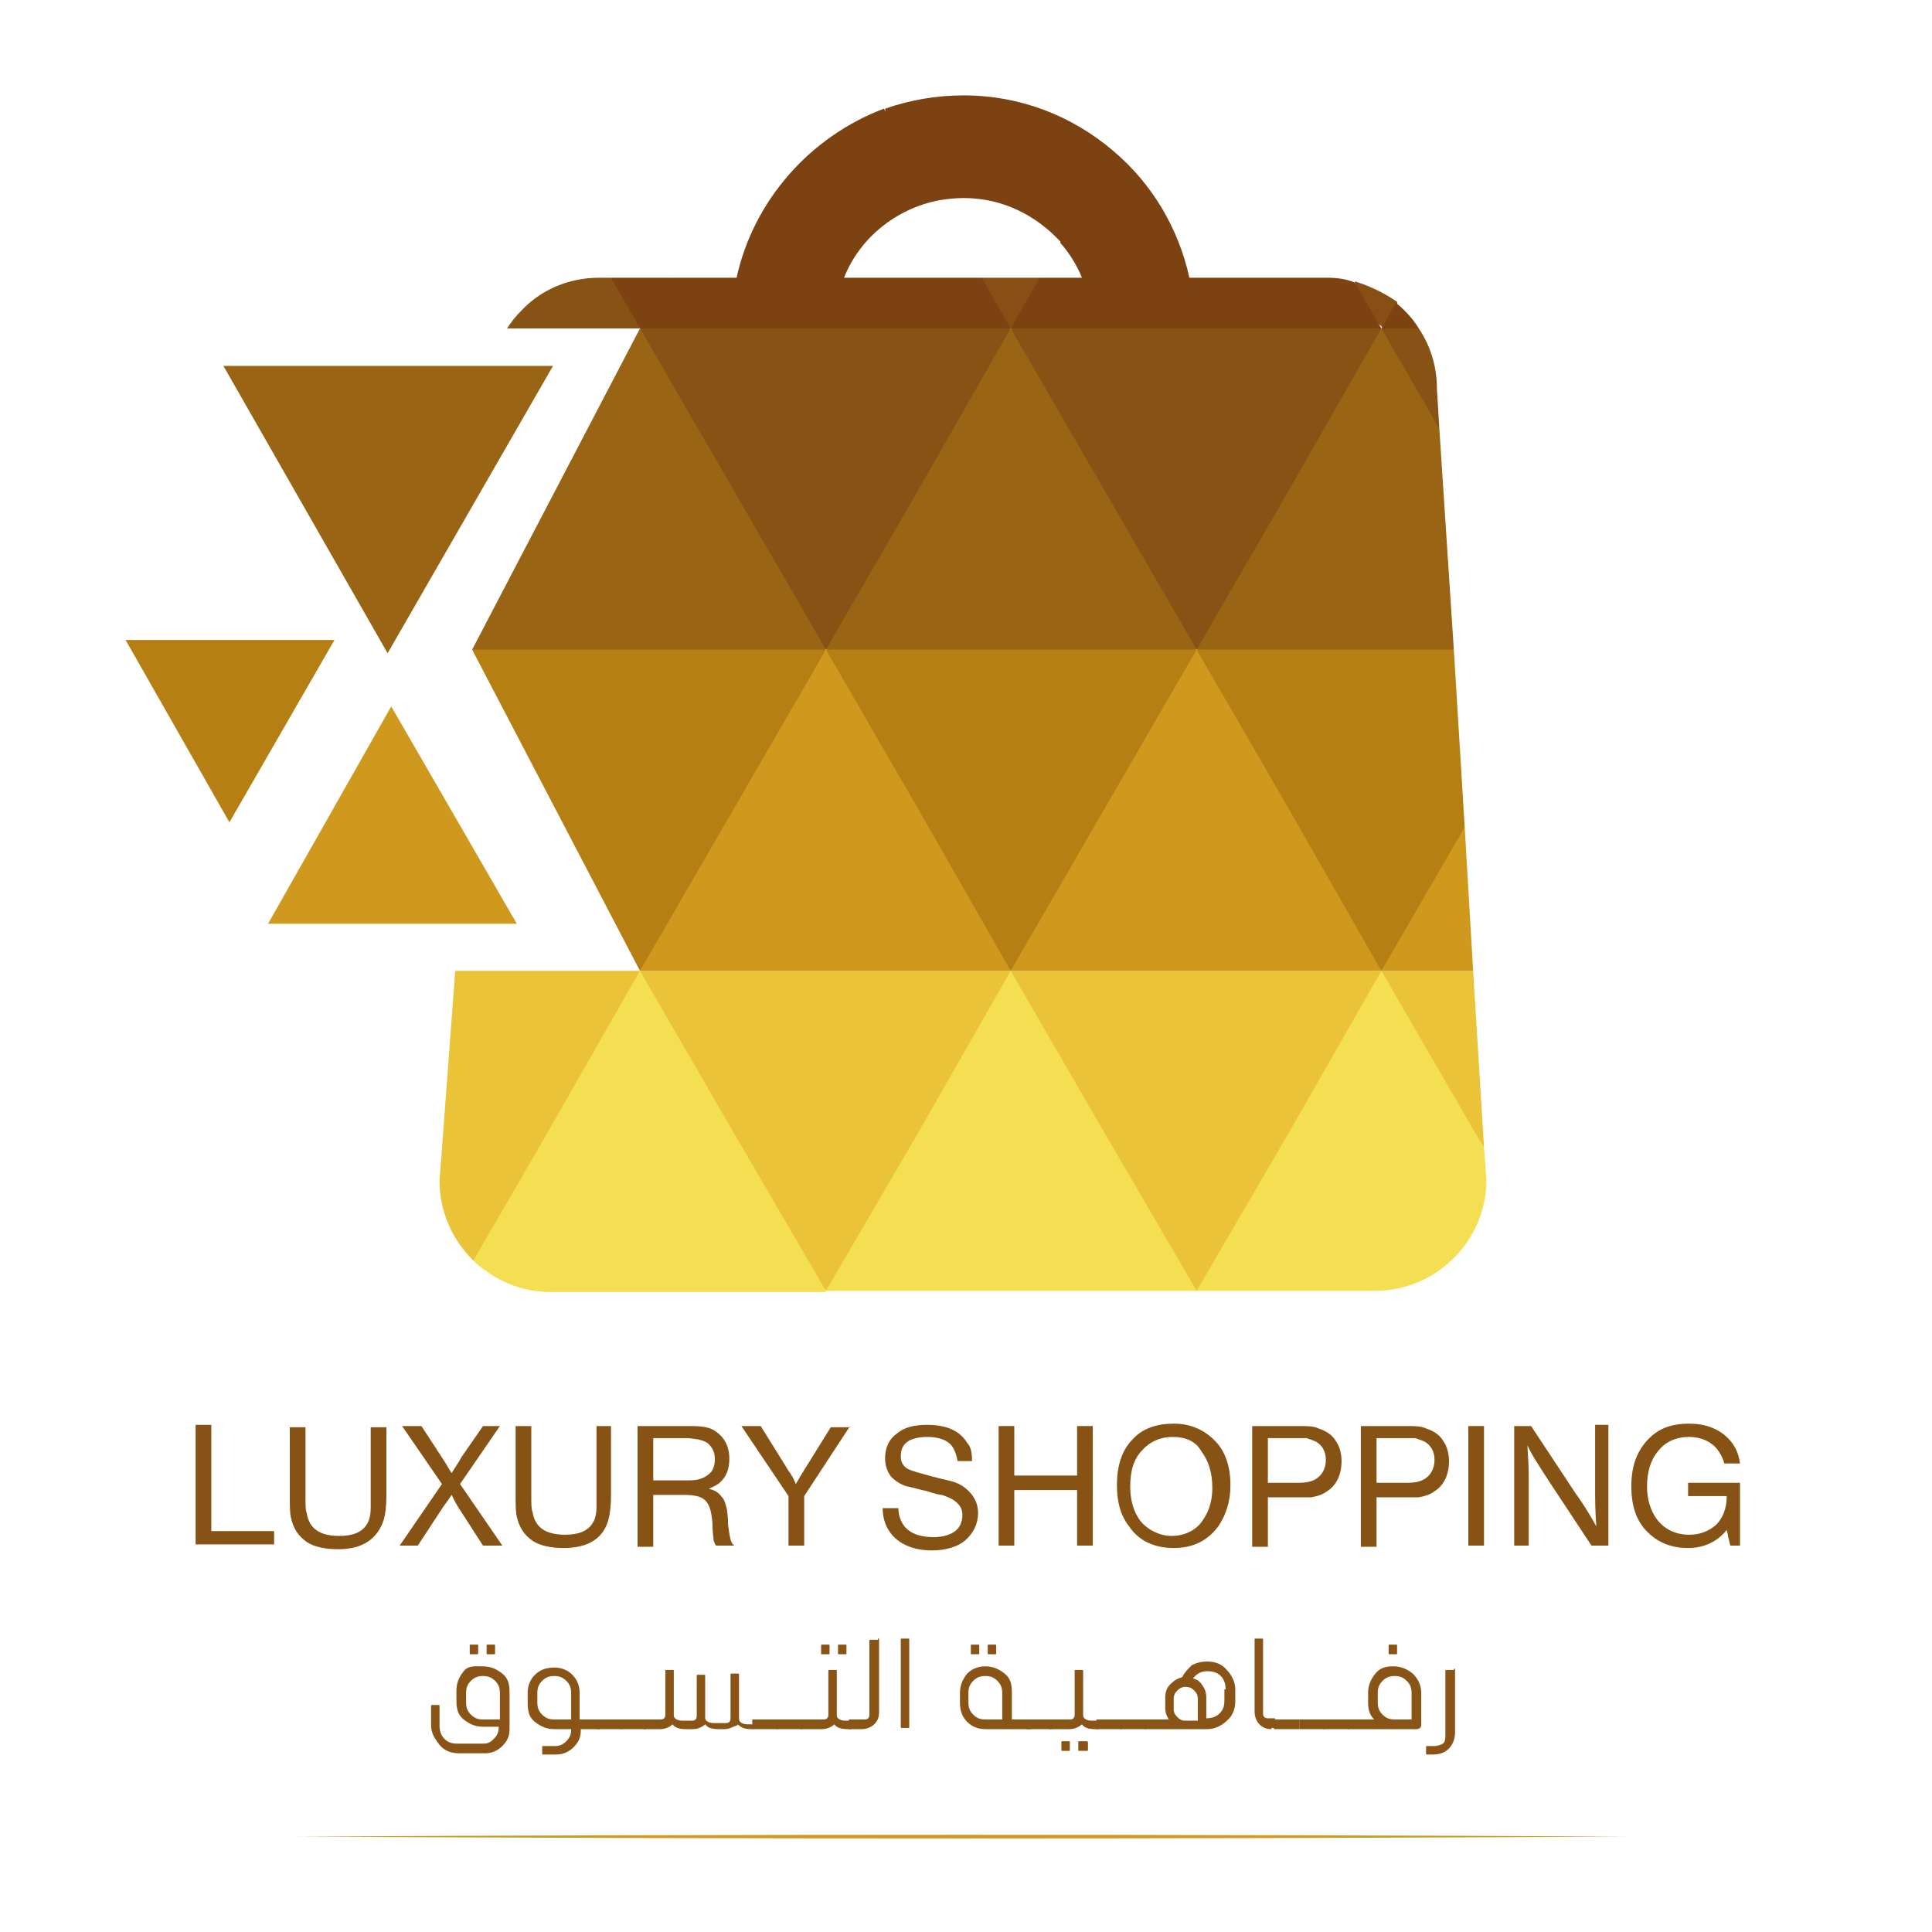 <?xml version="1.0" encoding="utf-8"?>
<!-- Generator: Adobe Illustrator 24.3.0, SVG Export Plug-In . SVG Version: 6.00 Build 0)  -->
<svg version="1.1" id="Layer_1" xmlns="http://www.w3.org/2000/svg" xmlns:xlink="http://www.w3.org/1999/xlink" x="0px" y="0px"
	 viewBox="0 0 16 16" style="enable-background:new 0 0 16 16;" xml:space="preserve">
<style type="text/css">
	.st0{fill-rule:evenodd;clip-rule:evenodd;fill:#7C4212;}
	.st1{fill-rule:evenodd;clip-rule:evenodd;fill:#884F14;}
	.st2{fill-rule:evenodd;clip-rule:evenodd;fill:#875314;}
	.st3{fill-rule:evenodd;clip-rule:evenodd;fill:#B57F13;}
	.st4{fill-rule:evenodd;clip-rule:evenodd;fill:#F4DF52;}
	.st5{fill-rule:evenodd;clip-rule:evenodd;fill:#EAC339;}
	.st6{fill-rule:evenodd;clip-rule:evenodd;fill:#996514;}
	.st7{fill-rule:evenodd;clip-rule:evenodd;fill:#CF991E;}
	.st8{fill:#875314;}
	.st9{fill:#895415;}
	.st10{fill:#CF991E;}
</style>
<g>
	<g>
		<polygon class="st0" points="5.06,2.56 5.3,2.72 5.53,2.53 5.54,2.3 5.06,2.3 		"/>
		<polygon class="st1" points="8.13,2.3 8.03,2.56 8.37,2.72 8.62,2.54 8.61,2.3 		"/>
		<path class="st0" d="M7.98,0.79c-0.23,0-0.45,0.04-0.65,0.11l0.06,0.57l0.38,0.19C7.83,1.65,7.9,1.64,7.98,1.64
			c0.32,0,0.6,0.14,0.81,0.37L9.26,1.8L9.22,1.25C8.88,0.96,8.45,0.79,7.98,0.79z"/>
		<path class="st1" d="M11.22,2.33l0.02,0.21l0.21,0.17l0.14-0.06l-0.02-0.15C11.47,2.43,11.35,2.37,11.22,2.33z"/>
		<polygon class="st2" points="5.3,2.72 5.86,4.35 6.84,5.38 7.99,4.48 8.37,2.72 6.71,2.49 		"/>
		<polygon class="st2" points="8.37,2.72 8.93,4.26 9.91,5.38 10.96,4.38 11.44,2.72 9.79,2.51 		"/>
		<path class="st2" d="M11.75,2.72l-0.17-0.06l-0.14,0.06l0.08,0.6l0.4,0.23L11.9,3.22C11.9,3.04,11.85,2.87,11.75,2.72z"/>
		<polygon class="st3" points="3.91,5.38 5.3,8.04 6.37,7.02 6.84,5.38 5.28,4.85 		"/>
		<polygon class="st3" points="6.84,5.38 7.19,6.99 8.37,8.04 9.74,7.15 9.91,5.38 8.33,5.08 		"/>
		<polygon class="st3" points="11.23,4.95 9.91,5.38 10.35,6.95 11.44,8.04 11.96,7.56 12.13,6.85 12.04,5.38 		"/>
		<path class="st4" d="M5.3,8.04L4.37,9.07l-0.45,1.37c0.17,0.16,0.39,0.26,0.64,0.26h2.28l-0.4-1.57L5.3,8.04z"/>
		<polygon class="st4" points="8.37,8.04 7.44,9.19 6.84,10.69 9.91,10.69 9.48,9 		"/>
		<path class="st4" d="M12.06,8.43l-0.61-0.4l-1.07,1.02l-0.47,1.64h1.48c0.5,0,0.92-0.41,0.92-0.92L12.29,9.5L12.06,8.43z"/>
		<path class="st5" d="M3.64,9.78c0,0.25,0.1,0.48,0.28,0.66l0.62-1.07L5.3,8.04H3.77L3.64,9.78z"/>
		<polygon class="st6" points="3.21,5.41 4.58,3.03 1.85,3.03 		"/>
		<polygon class="st7" points="2.22,7.65 4.28,7.65 3.24,5.85 		"/>
		<polygon class="st5" points="5.3,8.04 6.07,9.37 6.84,10.69 7.61,9.37 8.37,8.04 6.84,8.04 		"/>
		<path class="st2" d="M4.96,2.3c-0.25,0-0.48,0.1-0.64,0.27l0,0l0,0l0,0C4.27,2.62,4.23,2.67,4.2,2.72h1.1L5.06,2.3H4.96z"/>
		<polygon class="st6" points="5.3,2.72 3.91,5.38 5.3,5.38 6.84,5.38 6.07,4.05 		"/>
		<polygon class="st7" points="6.84,5.38 6.07,6.71 5.3,8.04 6.84,8.04 8.37,8.04 7.61,6.71 		"/>
		<polygon class="st5" points="8.37,8.04 9.14,9.37 9.91,10.69 10.68,9.37 11.44,8.04 9.91,8.04 		"/>
		<path class="st0" d="M6.99,2.3c0.13-0.33,0.43-0.57,0.78-0.64L7.61,1.39L7.32,0.9C6.71,1.13,6.24,1.66,6.1,2.3H5.54L5.3,2.72h3.07
			L8.13,2.3H6.99z"/>
		<polygon class="st6" points="8.37,2.72 7.61,4.05 6.84,5.38 8.37,5.38 9.91,5.38 9.14,4.05 		"/>
		<polygon class="st7" points="9.91,5.38 9.14,6.71 8.37,8.04 9.91,8.04 11.44,8.04 10.68,6.71 		"/>
		<polygon class="st5" points="11.44,8.04 12.21,9.37 12.29,9.5 12.2,8.04 		"/>
		<path class="st0" d="M10.99,2.3H9.85C9.76,1.89,9.54,1.52,9.22,1.25L9.14,1.39L8.78,2.01C8.86,2.1,8.92,2.2,8.96,2.3H8.61
			L8.37,2.72h3.07l-0.22-0.38C11.15,2.31,11.07,2.3,10.99,2.3z"/>
		<polygon class="st6" points="11.44,2.72 10.68,4.05 9.91,5.38 11.44,5.38 12.04,5.38 11.92,3.55 		"/>
		<polygon class="st7" points="11.44,8.04 12.2,8.04 12.13,6.85 		"/>
		<path class="st0" d="M11.56,2.51l-0.12,0.21h0.31c-0.03-0.05-0.07-0.1-0.12-0.15C11.61,2.55,11.59,2.53,11.56,2.51z"/>
		<polygon class="st3" points="1.9,6.81 2.77,5.3 1.04,5.3 		"/>
	</g>
	<g>
		<path class="st8" d="M2.27,12.68v0.11H1.62v-0.99h0.13v0.88H2.27z"/>
		<path class="st8" d="M3.2,11.81v0.58c0,0.09-0.01,0.15-0.02,0.19c-0.05,0.16-0.17,0.25-0.38,0.25c-0.11,0-0.2-0.02-0.26-0.06
			c-0.07-0.05-0.11-0.11-0.13-0.2c-0.01-0.04-0.01-0.1-0.01-0.17v-0.58h0.13v0.58c0,0.06,0,0.11,0.01,0.13
			c0.02,0.13,0.11,0.19,0.27,0.19c0.11,0,0.19-0.03,0.23-0.1c0.02-0.03,0.03-0.08,0.03-0.13c0-0.02,0-0.05,0-0.09v-0.58H3.2z"/>
		<path class="st8" d="M4.14,11.81l-0.33,0.48l0.35,0.51H4l-0.2-0.31c-0.02-0.03-0.04-0.07-0.06-0.11c-0.02,0.03-0.04,0.06-0.07,0.1
			L3.46,12.8H3.31l0.35-0.51l-0.33-0.48h0.16l0.17,0.26c0.04,0.06,0.06,0.1,0.08,0.13c0.03-0.05,0.06-0.09,0.08-0.13l0.18-0.26H4.14
			z"/>
		<path class="st8" d="M5.06,11.81v0.58c0,0.09-0.01,0.15-0.02,0.19C5,12.74,4.87,12.82,4.67,12.82c-0.11,0-0.2-0.02-0.26-0.06
			c-0.07-0.05-0.11-0.11-0.13-0.2c-0.01-0.04-0.01-0.1-0.01-0.17v-0.58H4.4v0.58c0,0.06,0,0.11,0.01,0.13
			c0.02,0.13,0.11,0.19,0.27,0.19c0.11,0,0.19-0.03,0.23-0.1c0.02-0.03,0.03-0.08,0.03-0.13c0-0.02,0-0.05,0-0.09v-0.58H5.06z"/>
		<path class="st8" d="M5.28,11.81h0.45c0.08,0,0.15,0.01,0.19,0.04C6,11.9,6.04,11.98,6.04,12.08c0,0.08-0.02,0.14-0.07,0.19
			c-0.03,0.03-0.06,0.04-0.1,0.06c0.05,0.01,0.08,0.03,0.11,0.07C6,12.42,6.01,12.46,6.02,12.5c0,0.01,0.01,0.06,0.01,0.13
			c0.01,0.08,0.02,0.14,0.04,0.16l0.01,0.01H5.93c-0.01-0.01-0.01-0.02-0.02-0.04c0-0.02-0.01-0.07-0.01-0.15
			c-0.01-0.11-0.03-0.17-0.08-0.2c-0.03-0.02-0.08-0.03-0.16-0.03H5.41v0.43H5.28V11.81z M5.41,11.92v0.34h0.25
			c0.06,0,0.1,0,0.13-0.01c0.04-0.01,0.07-0.03,0.1-0.06c0.02-0.03,0.03-0.06,0.03-0.11c0-0.05-0.02-0.09-0.05-0.12
			c-0.02-0.02-0.05-0.03-0.09-0.04c-0.02,0-0.05-0.01-0.09-0.01H5.41z"/>
		<path class="st8" d="M7.04,11.81l-0.38,0.58v0.41H6.53v-0.41l-0.39-0.58H6.3l0.23,0.37c0.03,0.04,0.05,0.08,0.06,0.11
			c0.02-0.03,0.04-0.07,0.06-0.1l0.23-0.37H7.04z"/>
		<path class="st8" d="M8.05,12.1H7.93c-0.01-0.06-0.03-0.11-0.06-0.14c-0.04-0.04-0.11-0.06-0.19-0.06c-0.06,0-0.11,0.01-0.15,0.03
			C7.48,11.96,7.46,12,7.46,12.06c0,0.05,0.02,0.08,0.05,0.1s0.11,0.04,0.22,0.07c0.07,0.02,0.13,0.03,0.16,0.04
			c0.07,0.02,0.12,0.06,0.16,0.11c0.03,0.04,0.05,0.09,0.05,0.15c0,0.09-0.04,0.17-0.11,0.23c-0.06,0.05-0.16,0.08-0.27,0.08
			c-0.1,0-0.18-0.02-0.25-0.06c-0.1-0.06-0.16-0.16-0.16-0.29h0.13c0,0.06,0.02,0.11,0.05,0.15c0.05,0.06,0.13,0.09,0.24,0.09
			c0.08,0,0.14-0.02,0.18-0.05c0.04-0.03,0.06-0.08,0.06-0.13c0-0.04-0.01-0.07-0.04-0.1c-0.03-0.03-0.07-0.05-0.13-0.07
			c-0.02,0-0.06-0.01-0.12-0.03c-0.09-0.02-0.15-0.04-0.17-0.04c-0.06-0.02-0.1-0.05-0.13-0.08c-0.03-0.04-0.05-0.09-0.05-0.15
			c0-0.09,0.03-0.16,0.1-0.21c0.06-0.05,0.14-0.07,0.25-0.07c0.16,0,0.27,0.05,0.33,0.15C8.04,11.98,8.05,12.03,8.05,12.1z"/>
		<path class="st8" d="M9.05,11.81v0.99H8.92v-0.46H8.4v0.46H8.27v-0.99H8.4v0.41h0.52v-0.41H9.05z"/>
		<path class="st8" d="M9.72,11.79c0.14,0,0.25,0.05,0.34,0.14c0.09,0.09,0.13,0.22,0.13,0.37c0,0.14-0.04,0.25-0.1,0.34
			c-0.09,0.12-0.21,0.18-0.37,0.18s-0.29-0.06-0.37-0.18c-0.07-0.09-0.1-0.2-0.1-0.34c0-0.16,0.04-0.29,0.13-0.38
			C9.46,11.83,9.58,11.79,9.72,11.79z M9.71,11.9c-0.1,0-0.19,0.04-0.25,0.11c-0.07,0.07-0.1,0.17-0.1,0.3
			c0,0.12,0.03,0.21,0.08,0.28c0.03,0.04,0.08,0.08,0.13,0.1c0.04,0.02,0.09,0.03,0.13,0.03c0.09,0,0.17-0.03,0.23-0.09
			c0.07-0.08,0.11-0.18,0.11-0.31c0-0.12-0.03-0.22-0.09-0.3C9.9,11.93,9.81,11.9,9.71,11.9z"/>
		<path class="st8" d="M10.37,11.81h0.39c0.07,0,0.12,0,0.16,0.02c0.06,0.02,0.11,0.05,0.14,0.1c0.03,0.04,0.05,0.1,0.05,0.17
			c0,0.11-0.04,0.2-0.12,0.25c-0.04,0.03-0.08,0.04-0.13,0.05c-0.02,0-0.05,0-0.09,0H10.5v0.41h-0.13V11.81z M10.5,11.92v0.36h0.25
			c0.07,0,0.12-0.01,0.16-0.04c0.04-0.03,0.07-0.08,0.07-0.15c0-0.07-0.03-0.12-0.08-0.15c-0.02-0.01-0.05-0.02-0.08-0.03
			c-0.02,0-0.05,0-0.08,0H10.5z"/>
		<path class="st8" d="M11.26,11.81h0.39c0.07,0,0.12,0,0.16,0.02c0.06,0.02,0.11,0.05,0.14,0.1c0.03,0.04,0.05,0.1,0.05,0.17
			c0,0.11-0.04,0.2-0.12,0.25c-0.04,0.03-0.08,0.04-0.13,0.05c-0.02,0-0.05,0-0.09,0H11.4v0.41h-0.13V11.81z M11.4,11.92v0.36h0.25
			c0.07,0,0.12-0.01,0.16-0.04c0.04-0.03,0.07-0.08,0.07-0.15c0-0.07-0.03-0.12-0.08-0.15c-0.02-0.01-0.05-0.02-0.08-0.03
			c-0.02,0-0.05,0-0.08,0H11.4z"/>
		<path class="st8" d="M12.29,11.81v0.99h-0.13v-0.99H12.29z"/>
		<path class="st8" d="M13.32,11.81v0.99h-0.14l-0.35-0.53c-0.09-0.14-0.15-0.23-0.18-0.3c0,0.05,0.01,0.13,0.01,0.24l0,0.09v0.5
			h-0.12v-0.99h0.14l0.37,0.56c0.08,0.11,0.13,0.2,0.17,0.27c-0.01-0.13-0.01-0.24-0.01-0.34v-0.5H13.32z"/>
		<path class="st8" d="M14.41,12.28v0.52h-0.08l-0.02-0.08c0-0.02-0.01-0.04-0.01-0.05c-0.08,0.1-0.19,0.15-0.32,0.15
			c-0.16,0-0.28-0.06-0.37-0.17c-0.07-0.09-0.1-0.2-0.1-0.34c0-0.16,0.04-0.28,0.13-0.38c0.09-0.1,0.2-0.14,0.35-0.14
			c0.13,0,0.24,0.04,0.32,0.12c0.06,0.06,0.09,0.13,0.1,0.21h-0.13c-0.01-0.04-0.03-0.08-0.06-0.12c-0.05-0.06-0.13-0.1-0.23-0.1
			c-0.11,0-0.2,0.04-0.26,0.12c-0.06,0.07-0.09,0.17-0.09,0.29c0,0.11,0.03,0.2,0.08,0.27c0.06,0.08,0.15,0.13,0.27,0.13
			c0.09,0,0.16-0.03,0.22-0.08c0.06-0.06,0.09-0.14,0.09-0.24h-0.32v-0.11H14.41z"/>
	</g>
	<g>
		<path class="st9" d="M4,13.8c0.06,0,0.11,0.02,0.16,0.06s0.06,0.09,0.06,0.16v0.3c0,0.06-0.02,0.1-0.06,0.14
			c-0.04,0.04-0.09,0.06-0.14,0.06H3.8c-0.06,0-0.12-0.02-0.16-0.07s-0.07-0.1-0.07-0.16v-0.16c0-0.01,0-0.01,0.01-0.01h0.05
			c0.01,0,0.01,0,0.01,0.01v0.16c0,0.04,0.01,0.08,0.04,0.11c0.03,0.03,0.06,0.04,0.11,0.04h0.21c0.04,0,0.06-0.01,0.09-0.04
			c0.03-0.03,0.04-0.06,0.04-0.09v-0.01H4c-0.06,0-0.11-0.02-0.16-0.06s-0.06-0.09-0.06-0.16v-0.08c0-0.06,0.02-0.11,0.06-0.16
			S3.94,13.8,4,13.8z M4.14,14.02c0-0.04-0.01-0.07-0.04-0.1c-0.03-0.03-0.06-0.04-0.1-0.04s-0.07,0.01-0.1,0.04
			c-0.03,0.03-0.04,0.06-0.04,0.1v0.08c0,0.04,0.01,0.07,0.04,0.1s0.06,0.04,0.1,0.04h0.14V14.02z M3.9,13.7
			c-0.01,0-0.01,0-0.01-0.01v-0.06c0-0.01,0-0.01,0.01-0.01h0.05c0.01,0,0.01,0,0.01,0.01v0.06c0,0.01,0,0.01-0.01,0.01H3.9z
			 M4.04,13.7c-0.01,0-0.01,0-0.01-0.01v-0.06c0-0.01,0-0.01,0.01-0.01h0.05c0.01,0,0.01,0,0.01,0.01v0.06c0,0.01,0,0.01-0.01,0.01
			H4.04z"/>
		<path class="st9" d="M4.97,14.24v0.08H4.81v0.01c0,0.06-0.02,0.1-0.06,0.14c-0.04,0.04-0.09,0.06-0.14,0.06H4.5
			c-0.01,0-0.01,0-0.01-0.01v-0.05c0-0.01,0-0.01,0.01-0.01H4.6c0.03,0,0.06-0.01,0.09-0.04s0.04-0.06,0.04-0.09v-0.01H4.59
			c-0.06,0-0.11-0.02-0.16-0.06s-0.06-0.09-0.06-0.16v-0.08c0-0.06,0.02-0.11,0.06-0.15c0.04-0.04,0.09-0.06,0.16-0.06
			c0.06,0,0.11,0.02,0.15,0.06c0.04,0.04,0.06,0.09,0.06,0.15v0.22H4.97z M4.73,14.02c0-0.04-0.01-0.07-0.04-0.1
			c-0.03-0.03-0.06-0.04-0.1-0.04c-0.04,0-0.07,0.01-0.1,0.04c-0.03,0.03-0.04,0.06-0.04,0.1v0.08c0,0.04,0.01,0.07,0.04,0.1
			c0.03,0.03,0.06,0.04,0.1,0.04h0.14V14.02z"/>
		<path class="st9" d="M4.94,14.24h0.21v0.08H4.94V14.24z"/>
		<path class="st9" d="M5.14,14.24h0.21v0.08H5.14V14.24z"/>
		<path class="st9" d="M6.25,14.32H6.22c-0.05,0-0.08-0.01-0.11-0.04c0,0,0,0,0,0c0,0,0,0,0,0c0,0,0,0.01-0.01,0.01
			C6.07,14.3,6.04,14.32,6,14.32H5.95c-0.05,0-0.09-0.01-0.11-0.04l0,0c0,0,0,0,0,0c0,0,0,0,0,0h0c-0.02,0.02-0.06,0.04-0.1,0.04
			H5.68c-0.05,0-0.09-0.01-0.11-0.04c0,0,0,0,0,0l0,0c0,0,0,0,0,0c-0.02,0.02-0.06,0.04-0.1,0.04H5.33v-0.08h0.13
			c0.02,0,0.03,0,0.04-0.01c0.01-0.01,0.01-0.02,0.01-0.04v-0.35c0-0.01,0-0.01,0.01-0.01h0.05c0.01,0,0.01,0,0.01,0.01v0.36
			c0,0.01,0,0.02,0.01,0.03c0.01,0.01,0.03,0.02,0.06,0.02h0.07c0.02,0,0.03,0,0.04-0.01c0.01-0.01,0.01-0.02,0.01-0.04v-0.32
			c0-0.01,0-0.01,0.01-0.01h0.05c0.01,0,0.01,0,0.01,0.01v0.34c0,0.01,0,0.02,0.01,0.03c0.01,0.01,0.03,0.02,0.06,0.02H6
			c0.02,0,0.03,0,0.04-0.01c0.01-0.01,0.01-0.02,0.01-0.04v-0.35c0-0.01,0-0.01,0.01-0.01h0.05c0.01,0,0.01,0,0.01,0.01v0.35
			c0,0.01,0,0.03,0.01,0.04c0.01,0.01,0.03,0.02,0.06,0.02h0.05V14.32z"/>
		<path class="st9" d="M6.23,14.24h0.21v0.08H6.23V14.24z"/>
		<path class="st9" d="M6.43,14.24h0.21v0.08H6.43V14.24z"/>
		<path class="st9" d="M7.06,14.32H7.02c-0.05,0-0.09-0.01-0.11-0.04c0,0,0,0,0,0s0,0,0,0l0,0h0c-0.02,0.02-0.06,0.04-0.1,0.04H6.63
			v-0.08h0.18c0.02,0,0.03,0,0.04-0.01c0.01-0.01,0.01-0.02,0.01-0.04v-0.35c0-0.01,0-0.01,0.01-0.01h0.05c0.01,0,0.01,0,0.01,0.01
			v0.36c0,0.01,0,0.02,0.01,0.03c0.01,0.01,0.03,0.02,0.06,0.02h0.05V14.32z M6.81,13.7c-0.01,0-0.01,0-0.01-0.01v-0.06
			c0-0.01,0-0.01,0.01-0.01h0.05c0.01,0,0.01,0,0.01,0.01v0.06c0,0.01,0,0.01-0.01,0.01H6.81z M6.95,13.7c-0.01,0-0.01,0-0.01-0.01
			v-0.06c0-0.01,0-0.01,0.01-0.01H7c0.01,0,0.01,0,0.01,0.01v0.06c0,0.01,0,0.01-0.01,0.01H6.95z"/>
		<path class="st9" d="M7.27,13.57c0.01,0,0.01,0,0.01,0.01v0.6c0,0.04-0.01,0.07-0.04,0.1c-0.02,0.02-0.06,0.04-0.1,0.04H7.03
			v-0.08h0.12c0,0,0,0,0,0c0.02,0,0.03,0,0.04-0.01c0.01-0.01,0.01-0.02,0.01-0.04v-0.6c0-0.01,0-0.01,0.01-0.01H7.27z"/>
		<path class="st9" d="M7.53,14.3c0,0.01,0,0.01-0.01,0.01H7.47c-0.01,0-0.01,0-0.01-0.01v-0.72c0-0.01,0-0.01,0.01-0.01h0.05
			c0.01,0,0.01,0,0.01,0.01V14.3z"/>
		<path class="st9" d="M8.54,14.24v0.08H8.16c-0.06,0-0.11-0.02-0.15-0.06c-0.04-0.04-0.06-0.09-0.06-0.16v-0.08
			c0-0.06,0.02-0.11,0.06-0.16c0.04-0.04,0.09-0.06,0.15-0.06s0.11,0.02,0.16,0.06s0.06,0.09,0.06,0.16v0.22H8.54z M8.3,14.02
			c0-0.04-0.01-0.07-0.04-0.1c-0.03-0.03-0.06-0.04-0.1-0.04s-0.07,0.01-0.1,0.04c-0.03,0.03-0.04,0.06-0.04,0.1v0.08
			c0,0.04,0.01,0.07,0.04,0.1s0.06,0.04,0.1,0.04H8.3V14.02z M8.05,13.7c-0.01,0-0.01,0-0.01-0.01v-0.06c0-0.01,0-0.01,0.01-0.01
			H8.1c0.01,0,0.01,0,0.01,0.01v0.06c0,0.01,0,0.01-0.01,0.01H8.05z M8.19,13.7c-0.01,0-0.01,0-0.01-0.01v-0.06
			c0-0.01,0-0.01,0.01-0.01h0.05c0.01,0,0.01,0,0.01,0.01v0.06c0,0.01,0,0.01-0.01,0.01H8.19z"/>
		<path class="st9" d="M8.5,14.24h0.21v0.08H8.5V14.24z"/>
		<path class="st9" d="M9.1,14.32H9.07c-0.05,0-0.09-0.01-0.11-0.04c0,0,0,0,0,0c0,0,0,0,0,0c0,0,0,0,0,0
			c-0.02,0.02-0.06,0.04-0.1,0.04H8.69v-0.08h0.16c0.02,0,0.03,0,0.04-0.01s0.01-0.02,0.01-0.04v-0.35c0-0.01,0-0.01,0.01-0.01h0.05
			c0.01,0,0.01,0,0.01,0.01v0.36c0,0.01,0,0.02,0.01,0.03c0.01,0.01,0.03,0.02,0.06,0.02H9.1V14.32z M8.85,14.42
			c0.01,0,0.01,0,0.01,0.01v0.06c0,0.01,0,0.01-0.01,0.01H8.8c-0.01,0-0.01,0-0.01-0.01v-0.06c0-0.01,0-0.01,0.01-0.01H8.85z
			 M8.99,14.42c0.01,0,0.02,0,0.02,0.01v0.06c0,0.01,0,0.01-0.02,0.01H8.94c-0.01,0-0.01,0-0.01-0.01v-0.06c0-0.01,0-0.01,0.01-0.01
			H8.99z"/>
		<path class="st9" d="M9.08,14.24h0.21v0.08H9.08V14.24z"/>
		<path class="st9" d="M9.28,14.24h0.21v0.08H9.28V14.24z"/>
		<path class="st9" d="M10,13.76c0.06,0,0.12,0.02,0.16,0.07c0.04,0.04,0.07,0.1,0.07,0.16v0.1c0,0.06-0.02,0.12-0.07,0.16
			c-0.04,0.04-0.1,0.07-0.16,0.07H9.48v-0.08h0.2c-0.02-0.03-0.03-0.06-0.03-0.09v-0.09c0-0.04,0.01-0.08,0.04-0.11
			s0.06-0.05,0.1-0.06c0.02-0.04,0.05-0.07,0.08-0.1C9.91,13.77,9.95,13.76,10,13.76z M9.92,14.24v-0.17c0-0.03-0.01-0.05-0.03-0.07
			c-0.02-0.02-0.04-0.03-0.07-0.03S9.77,13.98,9.75,14c-0.02,0.02-0.03,0.04-0.03,0.07v0.09c0,0.02,0.01,0.04,0.03,0.06
			s0.04,0.03,0.06,0.03H9.92z M10.15,13.99c0-0.04-0.01-0.08-0.04-0.11c-0.03-0.03-0.07-0.04-0.11-0.04c-0.05,0-0.09,0.02-0.12,0.06
			c0.04,0.01,0.06,0.03,0.08,0.06c0.02,0.03,0.03,0.06,0.03,0.1v0.17h0c0.04,0,0.08-0.01,0.11-0.04c0.03-0.03,0.04-0.06,0.04-0.11
			V13.99z"/>
		<path class="st9" d="M10.53,14.32c-0.04,0-0.07-0.01-0.1-0.04c-0.02-0.02-0.04-0.06-0.04-0.1v-0.6c0-0.01,0-0.01,0.01-0.01h0.05
			c0.01,0,0.01,0,0.01,0.01v0.6c0,0.02,0,0.03,0.01,0.04c0.01,0.01,0.02,0.01,0.04,0.01h0.05v0.08H10.53z"/>
		<path class="st9" d="M10.55,14.24h0.21v0.08h-0.21V14.24z"/>
		<path class="st9" d="M10.76,14.24h0.21v0.08h-0.21V14.24z"/>
		<path class="st9" d="M10.96,14.24h0.21v0.08h-0.21V14.24z"/>
		<path class="st9" d="M11.54,13.8c0.06,0,0.11,0.02,0.16,0.06c0.04,0.04,0.07,0.09,0.07,0.16v0.26c0,0.01,0,0.02-0.01,0.03
			c-0.01,0.01-0.02,0.01-0.03,0.01h-0.57v-0.08h0.22c-0.04-0.04-0.05-0.09-0.05-0.14v-0.08c0-0.06,0.02-0.11,0.06-0.16
			S11.48,13.8,11.54,13.8z M11.69,14.02c0-0.04-0.01-0.07-0.04-0.1c-0.03-0.03-0.06-0.04-0.1-0.04c-0.04,0-0.07,0.01-0.1,0.04
			c-0.03,0.03-0.04,0.06-0.04,0.1v0.08c0,0.04,0.01,0.07,0.04,0.1s0.06,0.04,0.1,0.04h0.14V14.02z M11.51,13.7
			c-0.01,0-0.01,0-0.01-0.01v-0.06c0-0.01,0-0.01,0.01-0.01h0.05c0.01,0,0.01,0,0.01,0.01v0.06c0,0.01,0,0.01-0.01,0.01H11.51z"/>
		<path class="st9" d="M12.04,13.82c0.01,0,0.01,0,0.01,0.01v0.52c0,0.05-0.02,0.1-0.05,0.13s-0.07,0.05-0.13,0.05h-0.05
			c-0.01,0-0.01,0-0.01-0.01v-0.05c0-0.01,0-0.01,0.01-0.01h0.05c0.04,0,0.06-0.01,0.08-0.02c0.02-0.02,0.02-0.04,0.02-0.08v-0.52
			c0-0.01,0-0.01,0.01-0.01H12.04z"/>
	</g>
	<g>
		<path class="st10" d="M2.45,15.21c3.68-0.02,7.35-0.02,11.03,0C9.8,15.23,6.12,15.23,2.45,15.21z"/>
	</g>
</g>
</svg>
